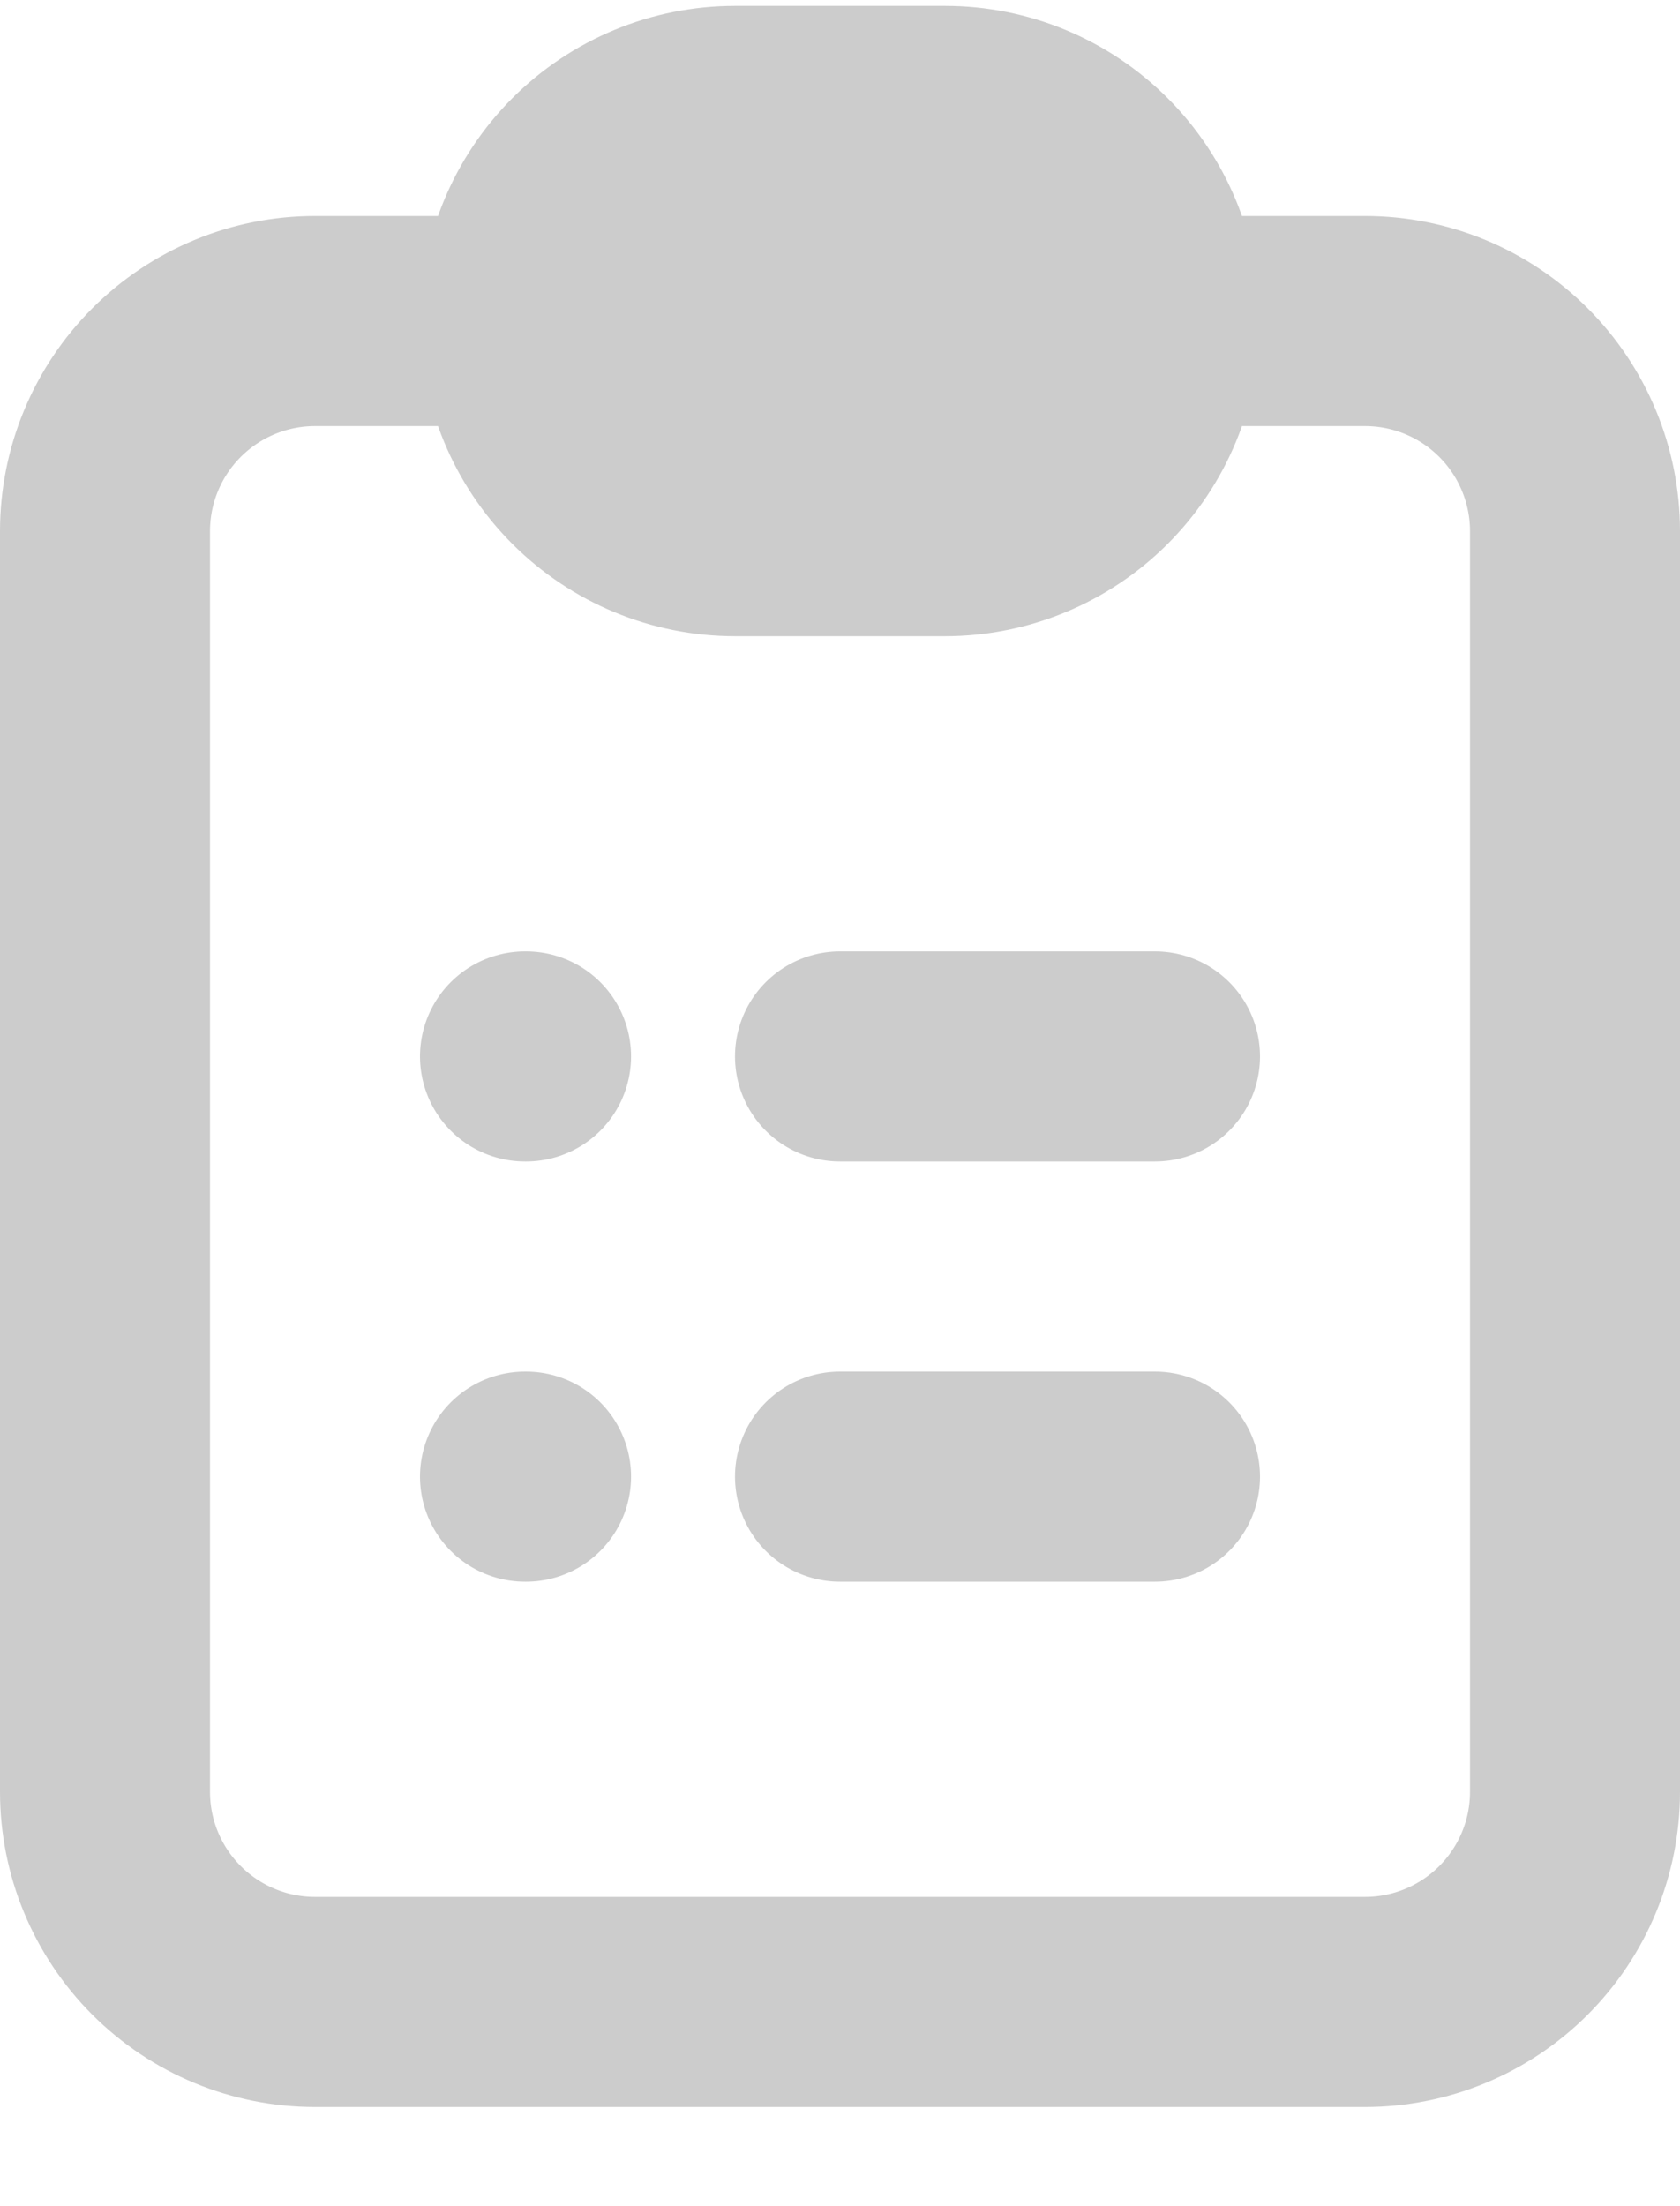 <svg width="16" height="21" viewBox="0 0 16 21" fill="none" xmlns="http://www.w3.org/2000/svg">
<path d="M5 14.056H5.01M5 3.056H3C2.47 3.056 1.961 3.267 1.586 3.642C1.211 4.017 1 4.526 1 5.056V17.056C1 17.587 1.211 18.095 1.586 18.47C1.961 18.845 2.47 19.056 3 19.056H13C13.53 19.056 14.039 18.845 14.414 18.47C14.789 18.095 15 17.587 15 17.056V5.056C15 4.526 14.789 4.017 14.414 3.642C14.039 3.267 13.53 3.056 13 3.056H11H5ZM5 3.056C5 3.587 5.211 4.095 5.586 4.47C5.961 4.845 6.47 5.056 7 5.056H9C9.53 5.056 10.039 4.845 10.414 4.47C10.789 4.095 11 3.587 11 3.056H5ZM5 3.056C5 2.526 5.211 2.017 5.586 1.642C5.961 1.267 6.47 1.056 7 1.056H9C9.53 1.056 10.039 1.267 10.414 1.642C10.789 2.017 11 2.526 11 3.056H5ZM8 10.056H11H8ZM8 14.056H11H8ZM5 10.056H5.01H5Z" stroke="#CCCCCC" stroke-width="2" stroke-linecap="round" stroke-linejoin="round"/>
</svg>
